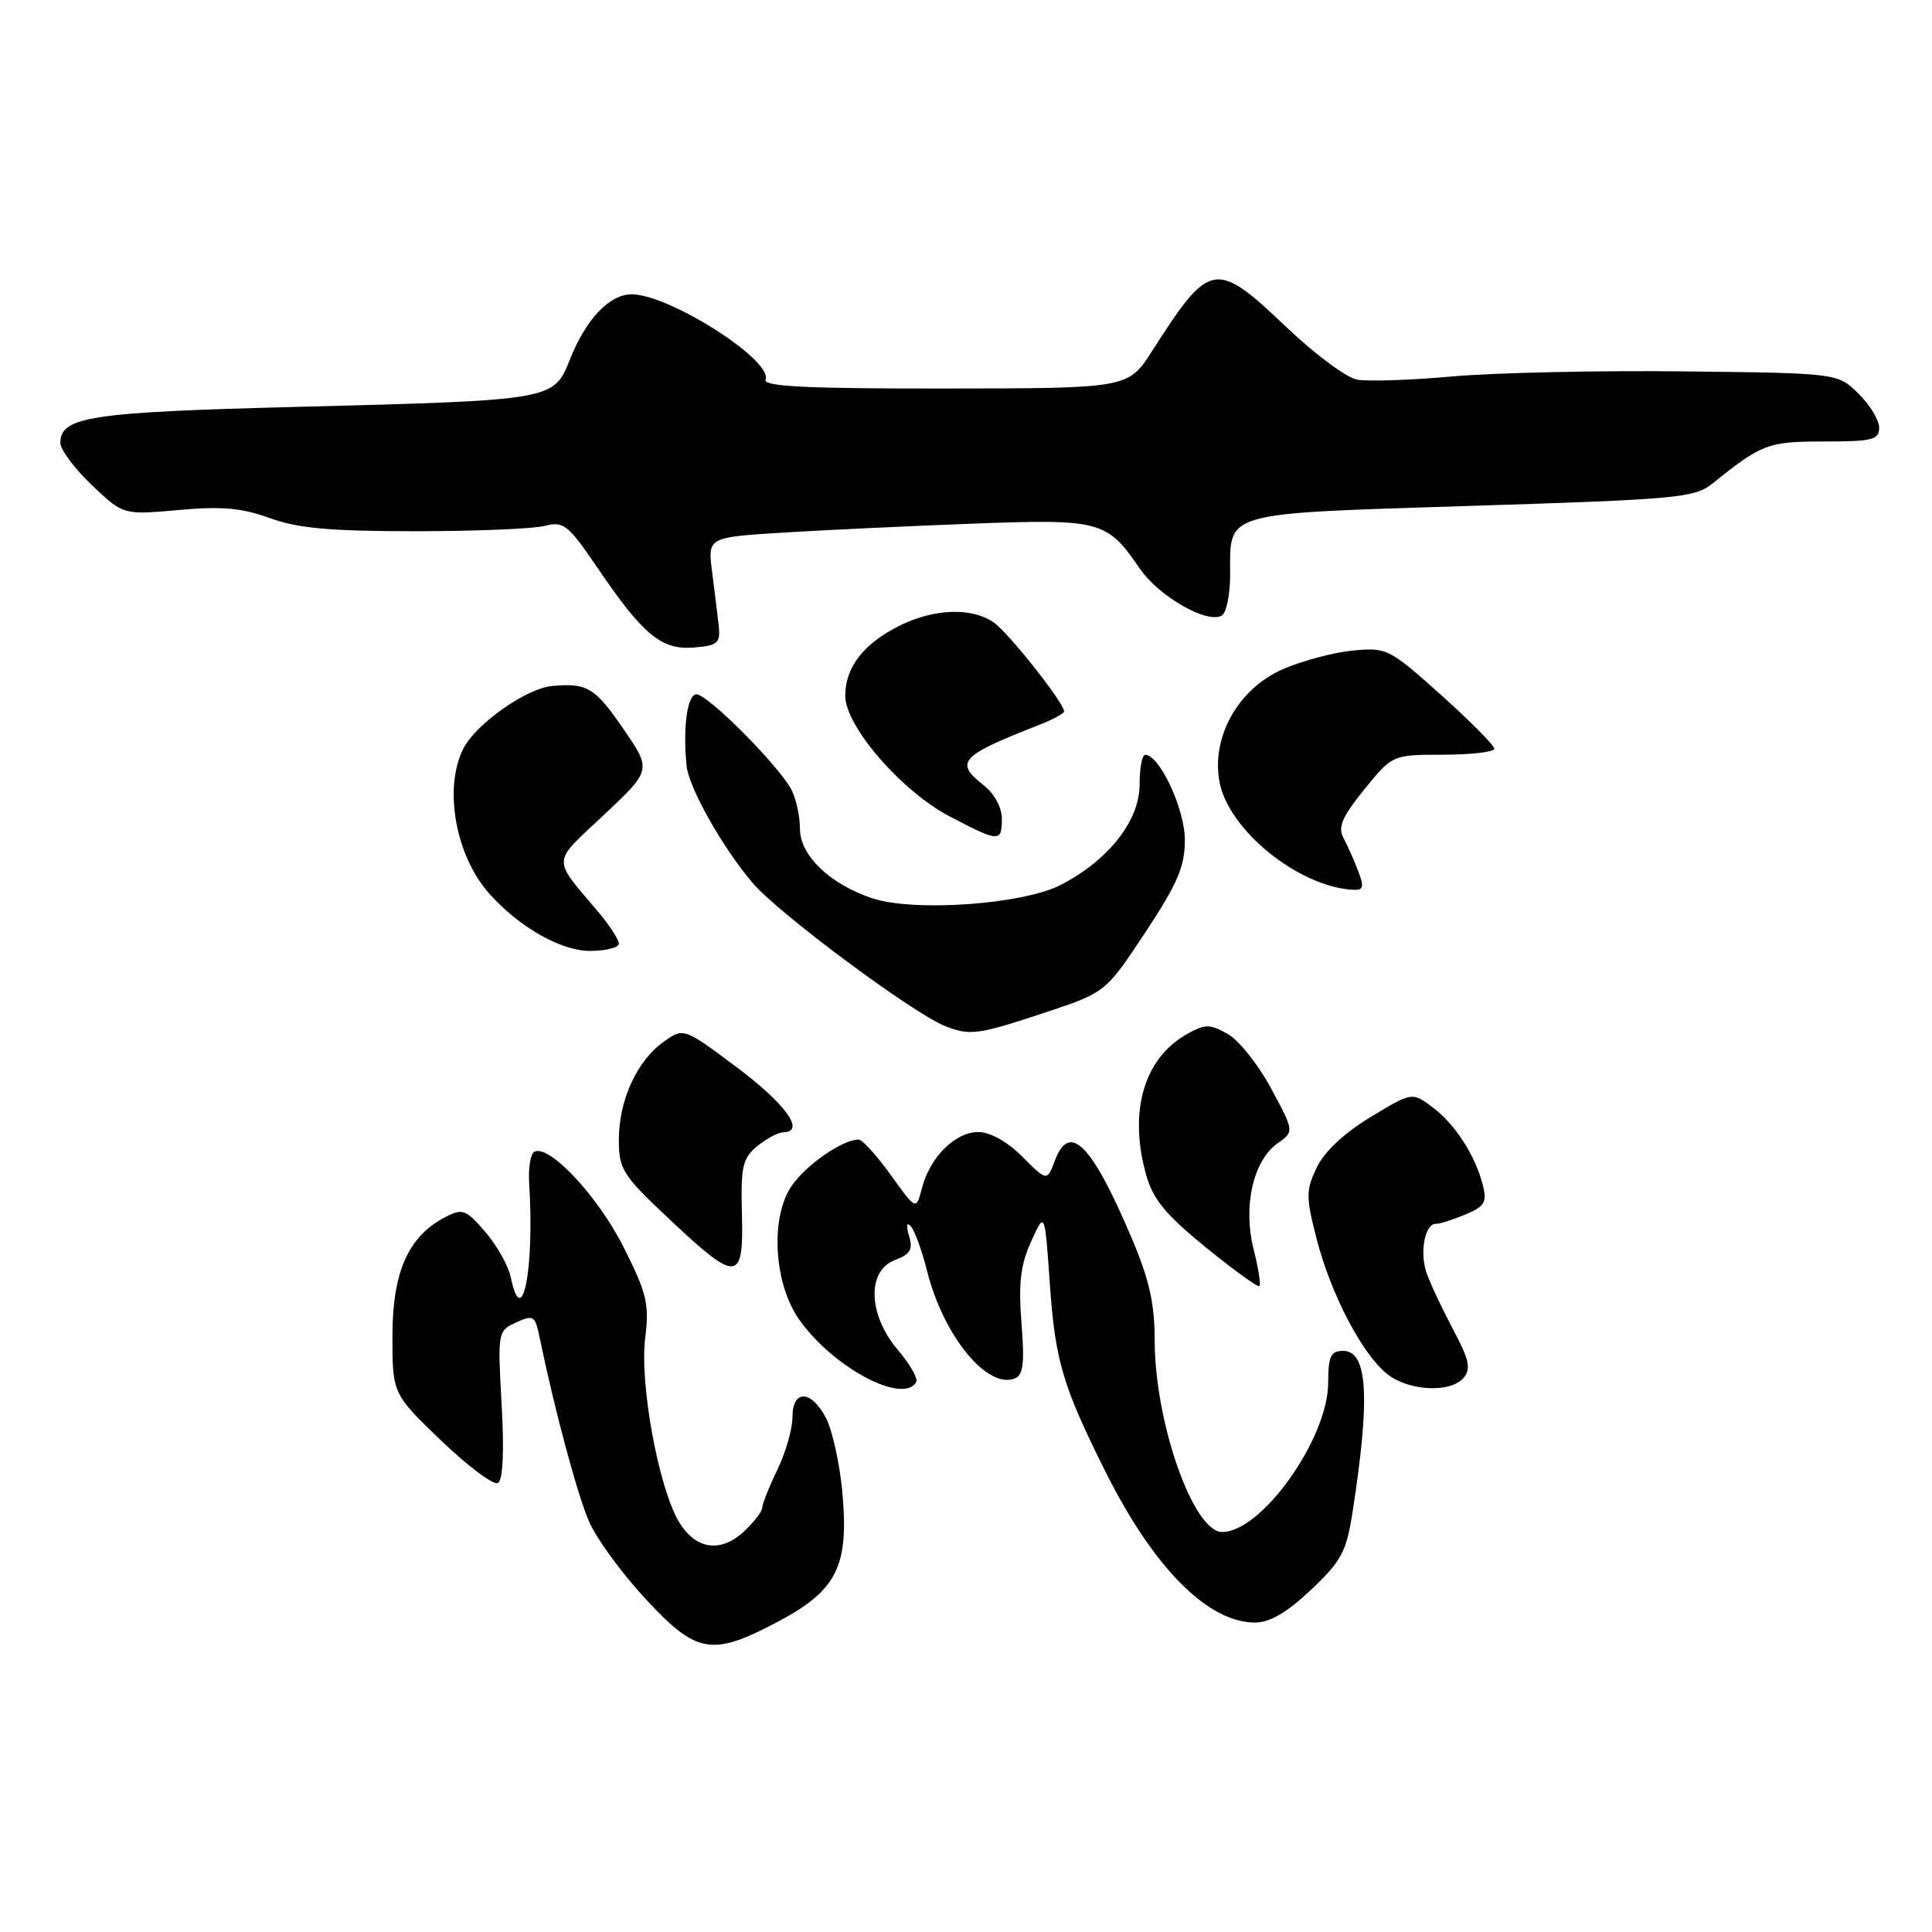 <?xml version="1.0" encoding="UTF-8" standalone="no"?>
<!DOCTYPE svg PUBLIC "-//W3C//DTD SVG 1.1//EN" "http://www.w3.org/Graphics/SVG/1.1/DTD/svg11.dtd" >
<svg xmlns="http://www.w3.org/2000/svg" xmlns:xlink="http://www.w3.org/1999/xlink" version="1.1" viewBox="0 0 256 256">
 <g >
 <path fill="currentColor"
d=" M 103.25 214.79 C 110.94 210.68 112.51 207.47 111.61 197.67 C 111.26 193.92 110.29 189.53 109.46 187.92 C 107.50 184.13 105.00 184.07 105.00 187.81 C 105.00 189.36 104.10 192.49 103.00 194.76 C 101.90 197.04 101.00 199.30 101.00 199.78 C 101.00 200.26 99.92 201.67 98.60 202.91 C 95.45 205.86 92.07 205.31 89.88 201.50 C 87.22 196.88 84.75 183.32 85.49 177.34 C 86.05 172.76 85.73 171.41 82.60 165.20 C 79.20 158.44 72.65 151.48 70.77 152.64 C 70.28 152.94 69.99 154.83 70.12 156.84 C 70.83 168.14 69.19 176.54 67.68 169.25 C 67.37 167.74 65.85 165.03 64.31 163.24 C 61.74 160.26 61.29 160.09 59.03 161.26 C 54.12 163.78 52.00 168.53 52.00 176.99 C 52.00 184.68 52.00 184.68 58.48 190.91 C 62.05 194.33 65.43 196.85 65.99 196.50 C 66.64 196.10 66.82 192.28 66.47 186.11 C 65.93 176.47 65.96 176.34 68.40 175.23 C 70.70 174.18 70.91 174.32 71.52 177.30 C 73.44 186.63 76.46 197.91 78.02 201.54 C 78.98 203.80 82.35 208.42 85.50 211.82 C 92.34 219.21 94.33 219.54 103.25 214.79 Z  M 173.70 210.67 C 177.74 206.86 178.40 205.62 179.21 200.42 C 181.59 185.16 181.23 179.00 177.98 179.00 C 176.32 179.00 176.00 179.68 175.99 183.25 C 175.97 190.62 167.17 203.00 161.95 203.00 C 158.11 203.00 153.00 188.47 153.00 177.56 C 153.00 172.69 152.28 169.51 149.89 163.90 C 144.64 151.57 141.72 148.64 139.78 153.77 C 138.74 156.54 138.74 156.54 135.47 153.27 C 133.48 151.28 131.20 150.00 129.64 150.00 C 126.57 150.00 123.23 153.31 122.17 157.41 C 121.40 160.39 121.40 160.39 118.03 155.69 C 116.18 153.11 114.26 151.00 113.78 151.00 C 111.67 151.00 106.98 154.22 104.96 157.05 C 102.02 161.19 102.50 170.09 105.93 174.90 C 110.43 181.22 119.58 186.10 121.40 183.16 C 121.68 182.70 120.60 180.79 119.00 178.91 C 115.03 174.27 114.82 168.40 118.57 166.97 C 120.63 166.19 121.00 165.56 120.45 163.75 C 120.04 162.36 120.13 161.88 120.69 162.50 C 121.20 163.05 122.17 165.74 122.86 168.47 C 125.01 177.00 130.78 184.07 134.44 182.66 C 135.59 182.22 135.78 180.69 135.35 175.30 C 134.94 170.02 135.22 167.61 136.63 164.50 C 138.44 160.50 138.44 160.50 139.10 170.00 C 139.81 180.30 140.81 183.67 146.50 195.04 C 152.86 207.75 160.04 214.99 166.31 215.00 C 168.25 215.00 170.53 213.67 173.70 210.67 Z  M 193.96 182.54 C 194.93 181.38 194.66 180.13 192.61 176.29 C 191.21 173.66 189.60 170.27 189.06 168.76 C 188.06 166.02 188.80 162.08 190.29 162.16 C 190.73 162.19 192.45 161.64 194.11 160.95 C 196.70 159.88 197.05 159.32 196.50 157.10 C 195.53 153.17 192.81 148.94 189.80 146.70 C 187.11 144.69 187.11 144.69 181.57 148.04 C 178.08 150.16 175.46 152.62 174.47 154.71 C 173.03 157.73 173.03 158.59 174.46 164.16 C 176.35 171.51 180.51 179.47 183.84 182.09 C 186.72 184.35 192.26 184.60 193.96 182.54 Z  M 166.10 165.49 C 164.68 159.83 166.05 153.79 169.28 151.50 C 171.50 149.93 171.50 149.93 168.42 144.21 C 166.73 141.07 164.14 137.82 162.67 137.00 C 160.30 135.67 159.70 135.67 157.30 137.01 C 151.58 140.21 149.52 147.27 151.86 155.64 C 152.78 158.92 154.43 160.93 159.76 165.27 C 163.47 168.29 166.67 170.60 166.88 170.42 C 167.09 170.23 166.74 168.01 166.10 165.49 Z  M 98.31 160.87 C 98.14 154.61 98.38 153.50 100.31 151.90 C 101.51 150.89 103.10 150.05 103.82 150.03 C 106.78 149.96 104.08 146.24 97.53 141.35 C 90.58 136.16 90.58 136.16 87.91 138.06 C 84.39 140.57 82.00 145.81 82.00 151.03 C 82.00 154.95 82.48 155.71 88.75 161.60 C 97.69 170.01 98.55 169.94 98.31 160.87 Z  M 138.50 134.16 C 146.50 131.50 146.50 131.50 151.75 123.56 C 156.05 117.05 157.00 114.83 157.00 111.29 C 157.00 107.22 153.66 100.04 151.75 100.01 C 151.34 100.01 151.00 101.78 151.00 103.97 C 151.00 108.74 146.90 113.97 140.59 117.24 C 135.56 119.84 121.18 120.87 115.59 119.03 C 110.00 117.18 106.00 113.36 106.00 109.85 C 106.00 108.21 105.50 105.89 104.89 104.68 C 103.28 101.54 93.80 92.00 92.28 92.00 C 91.07 92.00 90.46 96.47 90.98 101.50 C 91.28 104.41 95.80 112.41 99.77 117.04 C 103.21 121.07 120.93 134.24 125.21 135.95 C 128.49 137.27 129.59 137.12 138.50 134.16 Z  M 82.00 125.03 C 82.00 124.50 80.75 122.59 79.23 120.78 C 73.10 113.53 73.04 114.54 80.02 107.98 C 86.35 102.03 86.35 102.03 82.55 96.51 C 78.81 91.08 77.81 90.48 73.15 90.90 C 69.77 91.20 63.12 95.88 61.43 99.13 C 58.75 104.32 60.32 113.31 64.79 118.36 C 68.73 122.81 74.30 126.00 78.15 126.00 C 80.27 126.00 82.00 125.57 82.00 125.03 Z  M 179.97 115.43 C 179.44 114.02 178.56 112.04 178.02 111.04 C 177.25 109.60 177.82 108.26 180.77 104.61 C 184.50 100.01 184.50 100.01 191.25 100.00 C 194.96 100.00 198.00 99.64 198.00 99.20 C 198.00 98.77 194.82 95.56 190.94 92.08 C 184.04 85.91 183.76 85.77 179.19 86.21 C 176.61 86.47 172.43 87.59 169.90 88.71 C 164.03 91.32 160.48 97.69 161.59 103.61 C 162.78 109.98 172.03 117.47 179.23 117.90 C 180.67 117.98 180.79 117.59 179.97 115.43 Z  M 132.75 108.47 C 132.75 107.01 131.76 105.17 130.38 104.08 C 126.43 100.98 127.18 100.17 137.75 96.03 C 139.54 95.33 141.00 94.53 141.00 94.26 C 141.00 93.15 133.67 83.88 131.69 82.49 C 128.74 80.43 123.65 80.63 119.03 82.99 C 114.37 85.36 112.00 88.46 112.00 92.19 C 112.00 96.24 119.47 104.86 125.89 108.21 C 132.42 111.62 132.75 111.63 132.75 108.47 Z  M 95.24 83.00 C 95.09 81.62 94.70 78.41 94.37 75.85 C 93.76 71.20 93.76 71.20 103.63 70.58 C 109.06 70.24 120.38 69.71 128.79 69.39 C 145.85 68.75 146.67 68.97 151.03 75.34 C 153.57 79.05 160.02 82.73 161.91 81.55 C 162.51 81.18 163.00 78.74 163.00 76.13 C 163.00 67.71 161.67 68.09 194.94 67.03 C 222.39 66.17 224.56 65.96 226.94 64.05 C 233.46 58.80 234.27 58.50 241.70 58.50 C 248.10 58.50 249.00 58.28 249.00 56.67 C 249.00 55.67 247.76 53.63 246.25 52.15 C 243.50 49.44 243.50 49.44 223.00 49.21 C 211.72 49.08 197.97 49.39 192.43 49.88 C 186.89 50.38 181.21 50.57 179.80 50.30 C 178.40 50.03 174.22 46.93 170.52 43.41 C 161.04 34.38 160.34 34.51 152.68 46.48 C 149.50 51.46 149.50 51.46 125.24 51.48 C 106.75 51.50 101.09 51.21 101.44 50.30 C 102.41 47.75 88.68 39.00 83.71 39.00 C 80.75 39.00 77.65 42.27 75.51 47.65 C 73.38 53.03 73.32 53.04 39.50 53.91 C 11.91 54.61 8.00 55.21 8.00 58.69 C 8.00 59.58 9.88 62.10 12.17 64.28 C 16.34 68.24 16.34 68.24 23.67 67.58 C 29.38 67.06 32.03 67.30 35.75 68.65 C 39.44 70.00 43.73 70.39 55.00 70.39 C 62.98 70.39 70.72 70.07 72.21 69.68 C 74.68 69.04 75.28 69.52 79.15 75.21 C 85.21 84.14 87.65 86.16 91.95 85.80 C 95.08 85.54 95.47 85.20 95.24 83.00 Z "/>
</g>
</svg>
